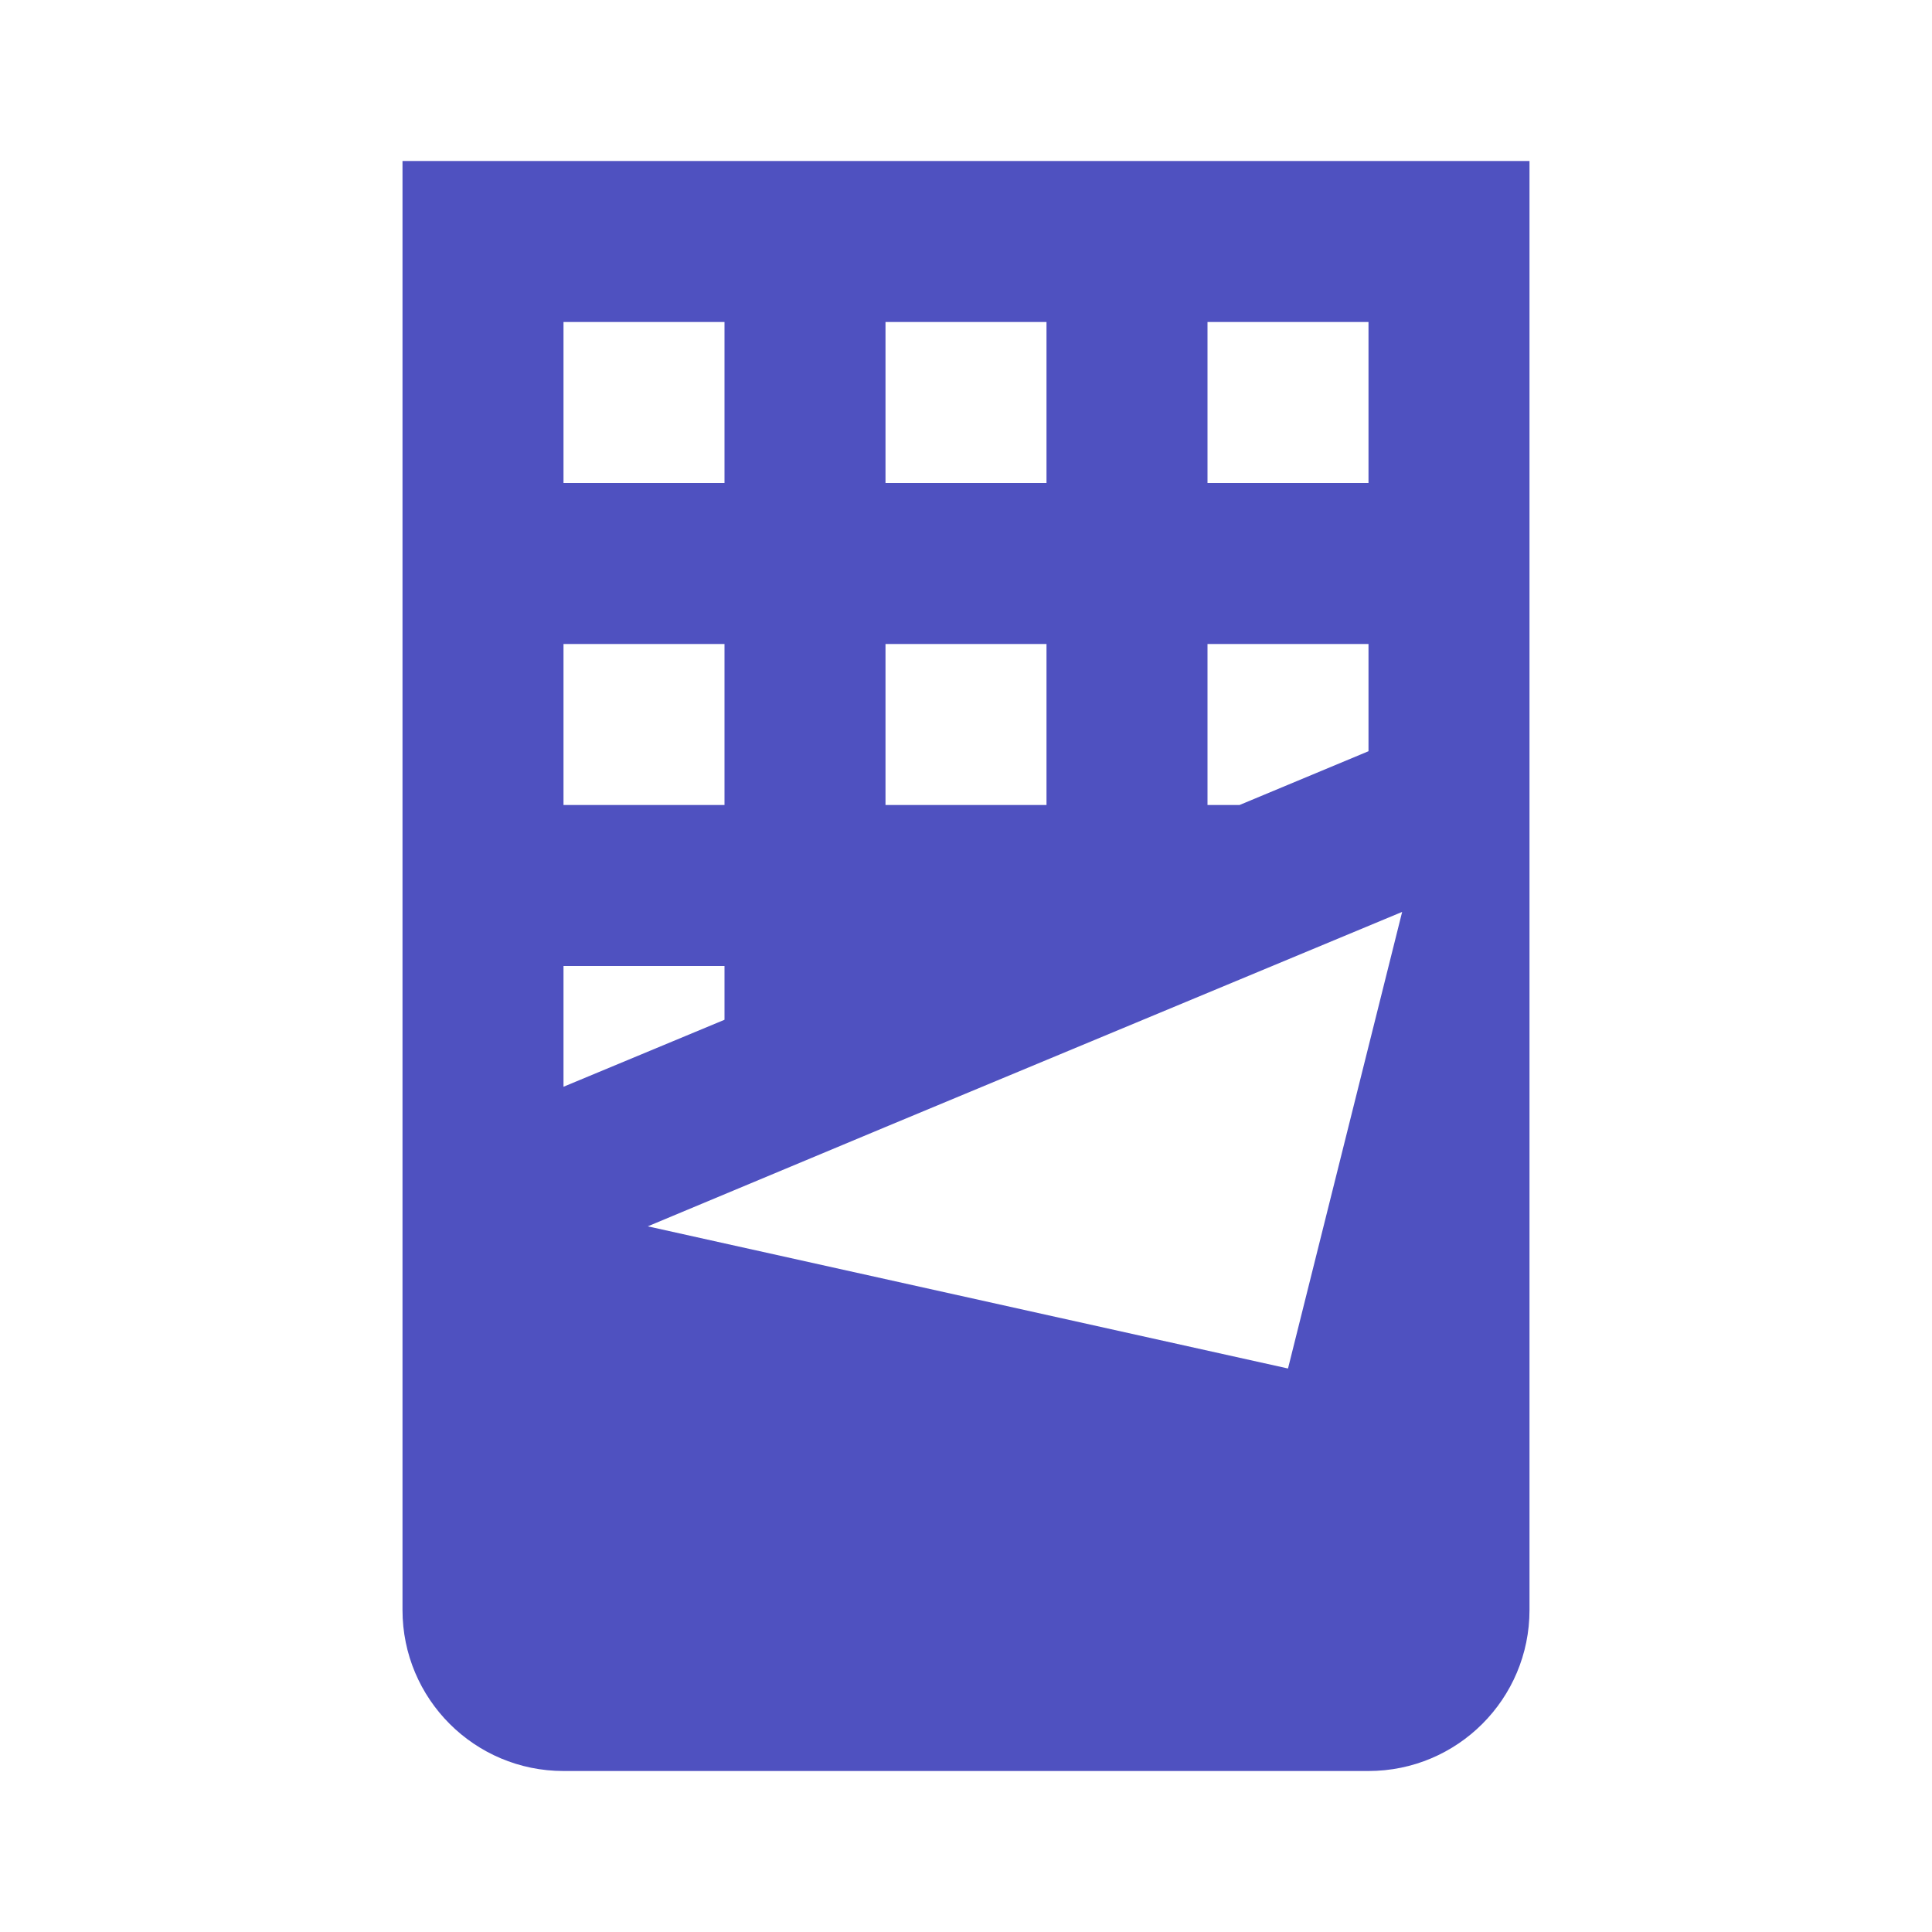 <svg xmlns="http://www.w3.org/2000/svg" viewBox="0 0 24 24">
  <path d="M5 2L5 20C5 21.105 5.895 22 7 22L17 22C18.105 22 19 21.105 19 20L19 2 Z M 7 4L9 4L9 6L7 6 Z M 11 4L13 4L13 6L11 6 Z M 15 4L17 4L17 6L15 6 Z M 7 8L9 8L9 10L7 10 Z M 11 8L13 8L13 10L11 10 Z M 15 8L17 8L17 9.332L15.398 10L15 10 Z M 17.418 11.328L16 17L8.047 15.234L11 14 Z M 7 12L9 12L9 12.668L7 13.5Z" fill="#4f51c0" />
</svg>